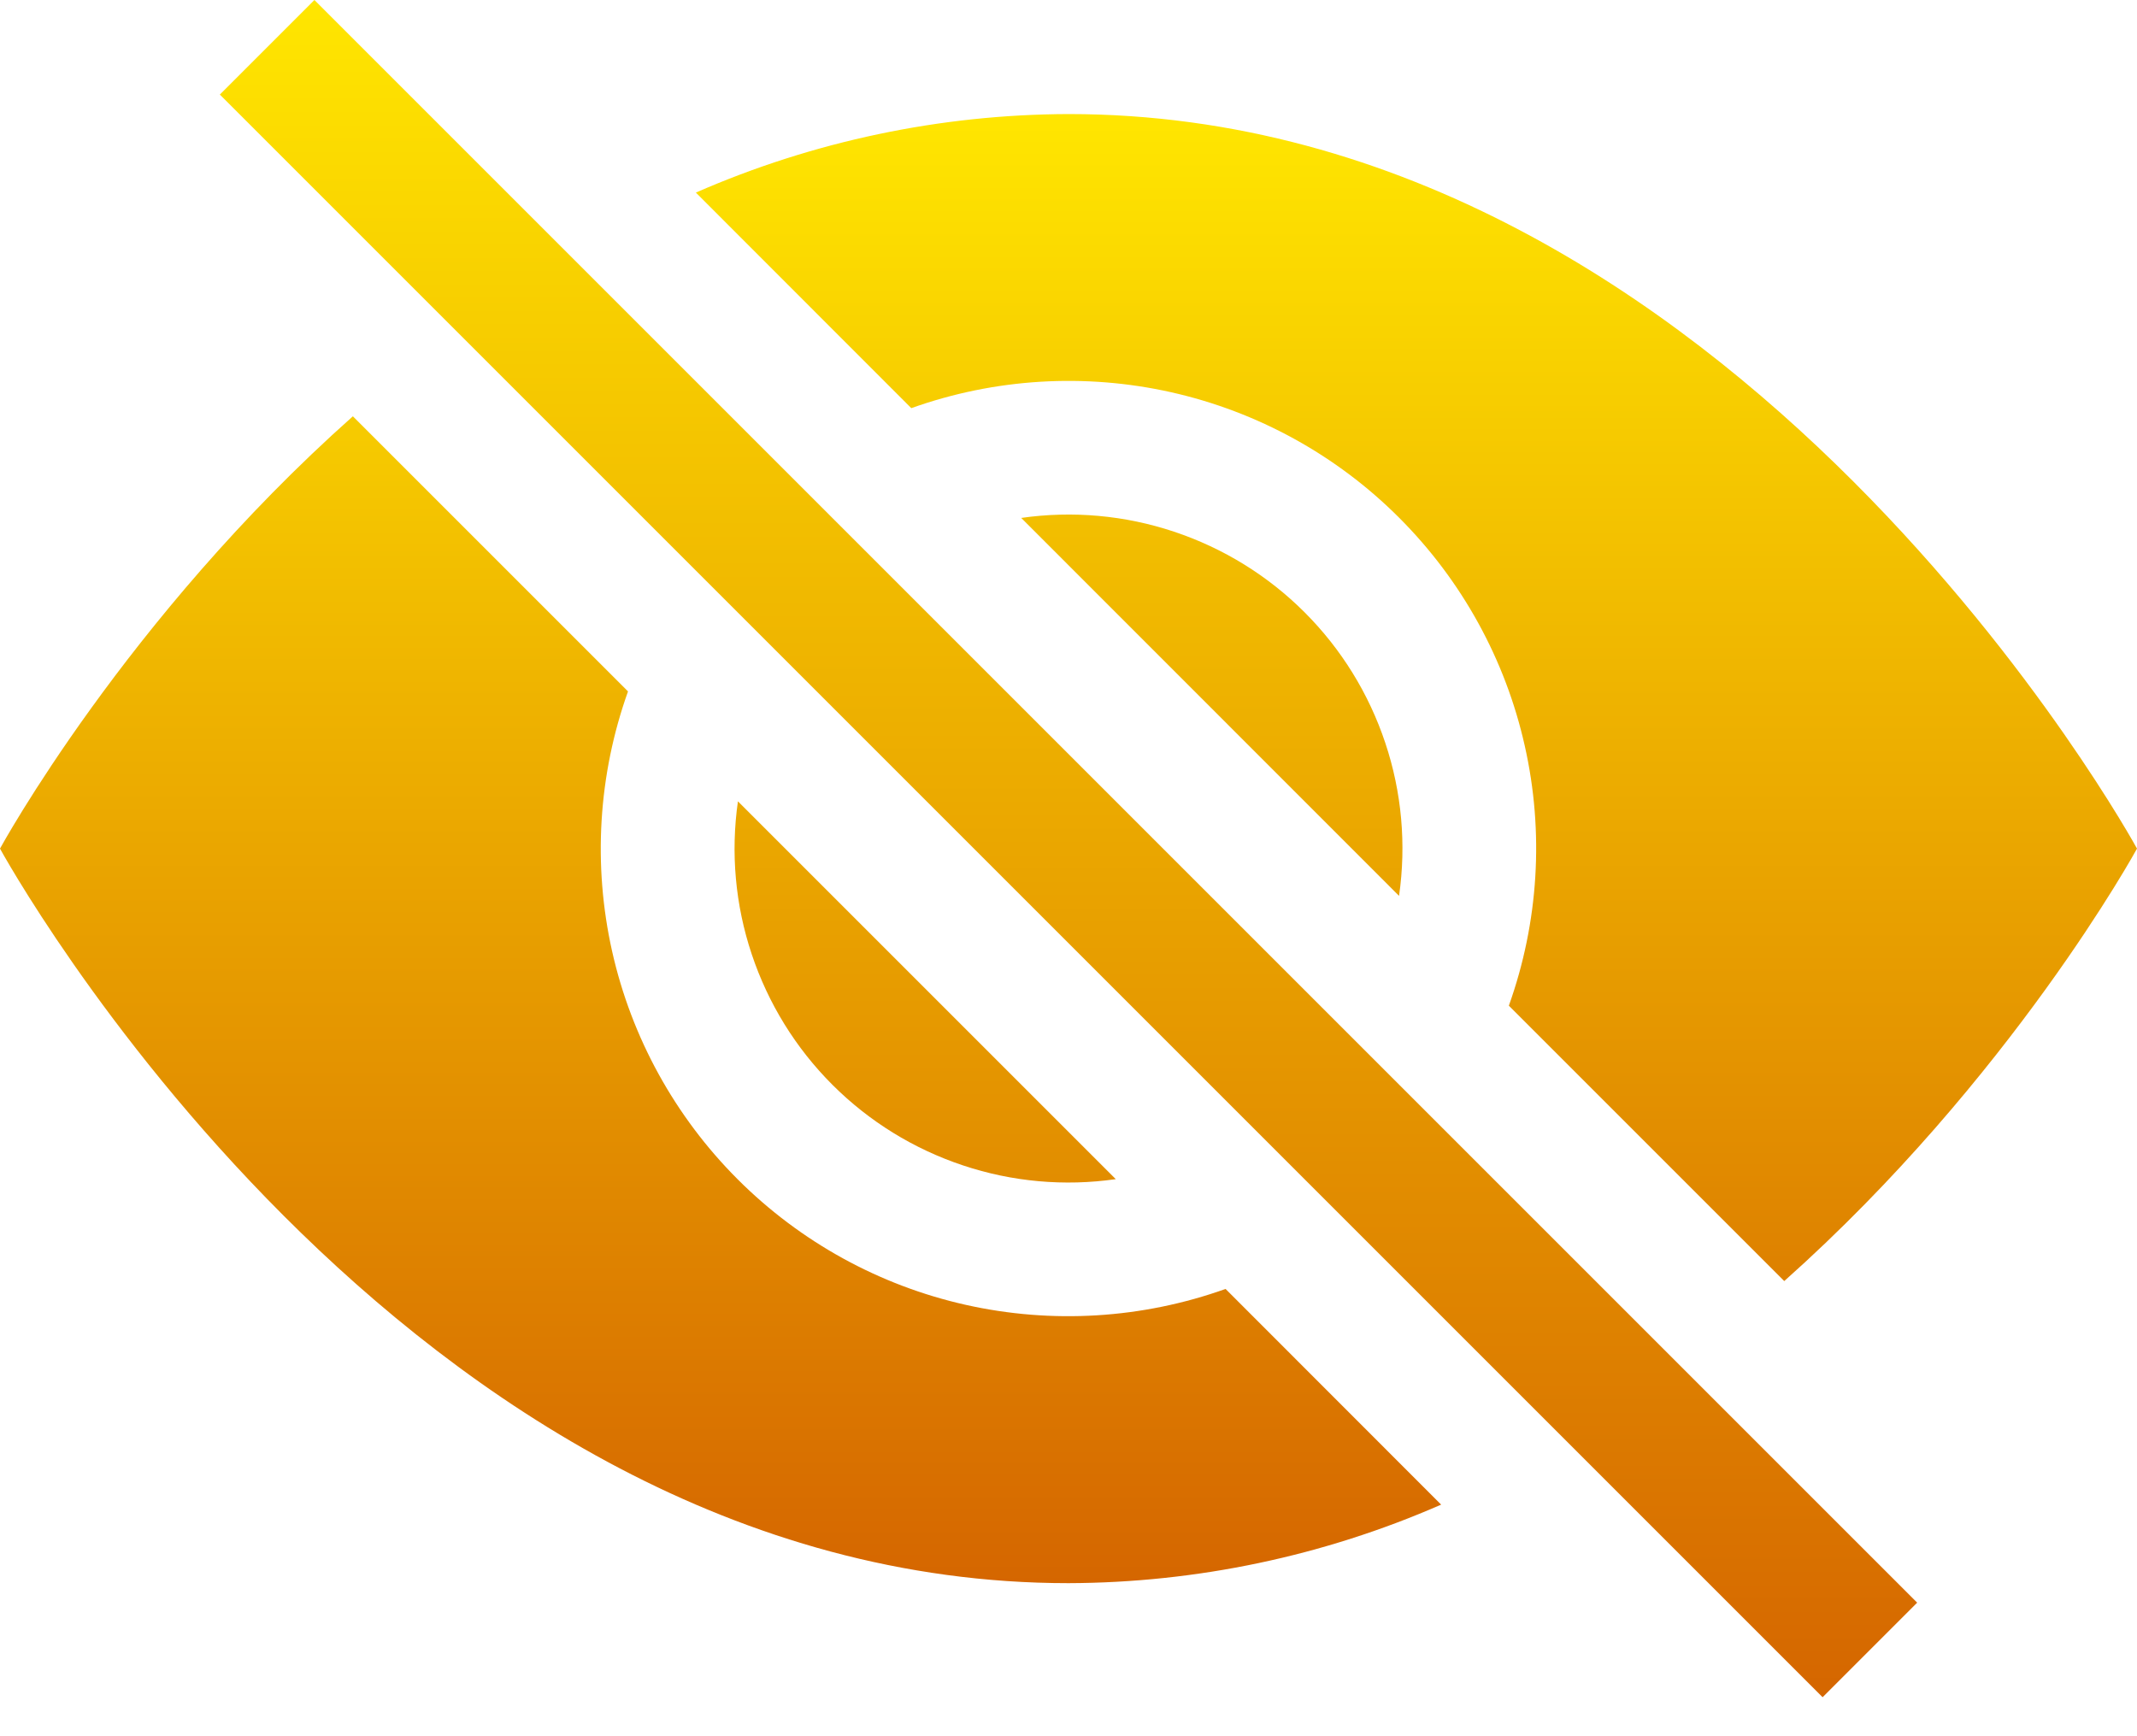 <svg width="16" height="13" viewBox="0 0 16 13" fill="none" xmlns="http://www.w3.org/2000/svg">
<path d="M10.79 11.266L9.176 9.651C8.552 9.874 7.877 9.915 7.23 9.77C6.584 9.625 5.992 9.299 5.523 8.83C5.054 8.361 4.728 7.769 4.583 7.123C4.438 6.476 4.479 5.801 4.702 5.177L2.642 3.117C0.938 4.632 0 6.354 0 6.354C0 6.354 3 11.854 8 11.854C8.96 11.851 9.91 11.651 10.79 11.266ZM5.21 1.442C6.09 1.057 7.04 0.857 8 0.854C13 0.854 16 6.354 16 6.354C16 6.354 15.061 8.075 13.359 9.592L11.297 7.53C11.52 6.906 11.562 6.231 11.416 5.584C11.271 4.938 10.945 4.346 10.476 3.877C10.008 3.408 9.415 3.082 8.769 2.937C8.122 2.792 7.447 2.833 6.823 3.056L5.21 1.442Z" fill="url(#paint0_linear_5_534)"/>
<path d="M5.525 6C5.47 6.384 5.505 6.776 5.628 7.144C5.751 7.513 5.957 7.847 6.232 8.122C6.507 8.397 6.841 8.603 7.21 8.726C7.578 8.849 7.97 8.884 8.354 8.829L5.525 6ZM10.475 6.708L7.646 3.878C8.03 3.823 8.422 3.858 8.79 3.981C9.159 4.104 9.493 4.31 9.768 4.585C10.043 4.86 10.249 5.194 10.372 5.563C10.495 5.931 10.53 6.323 10.475 6.707V6.708ZM13.646 12.708L1.646 0.708L2.354 0L14.354 12L13.646 12.708Z" fill="url(#paint1_linear_5_534)"/>
<defs>
<linearGradient id="paint0_linear_5_534" x1="8" y1="0.854" x2="8" y2="11.854" gradientUnits="userSpaceOnUse">
<stop stop-color="#FFE600"/>
<stop offset="1" stop-color="#D56600"/>
</linearGradient>
<linearGradient id="paint1_linear_5_534" x1="8" y1="0" x2="8" y2="12.708" gradientUnits="userSpaceOnUse">
<stop stop-color="#FFE600"/>
<stop offset="1" stop-color="#D56600"/>
</linearGradient>
</defs>
</svg>
